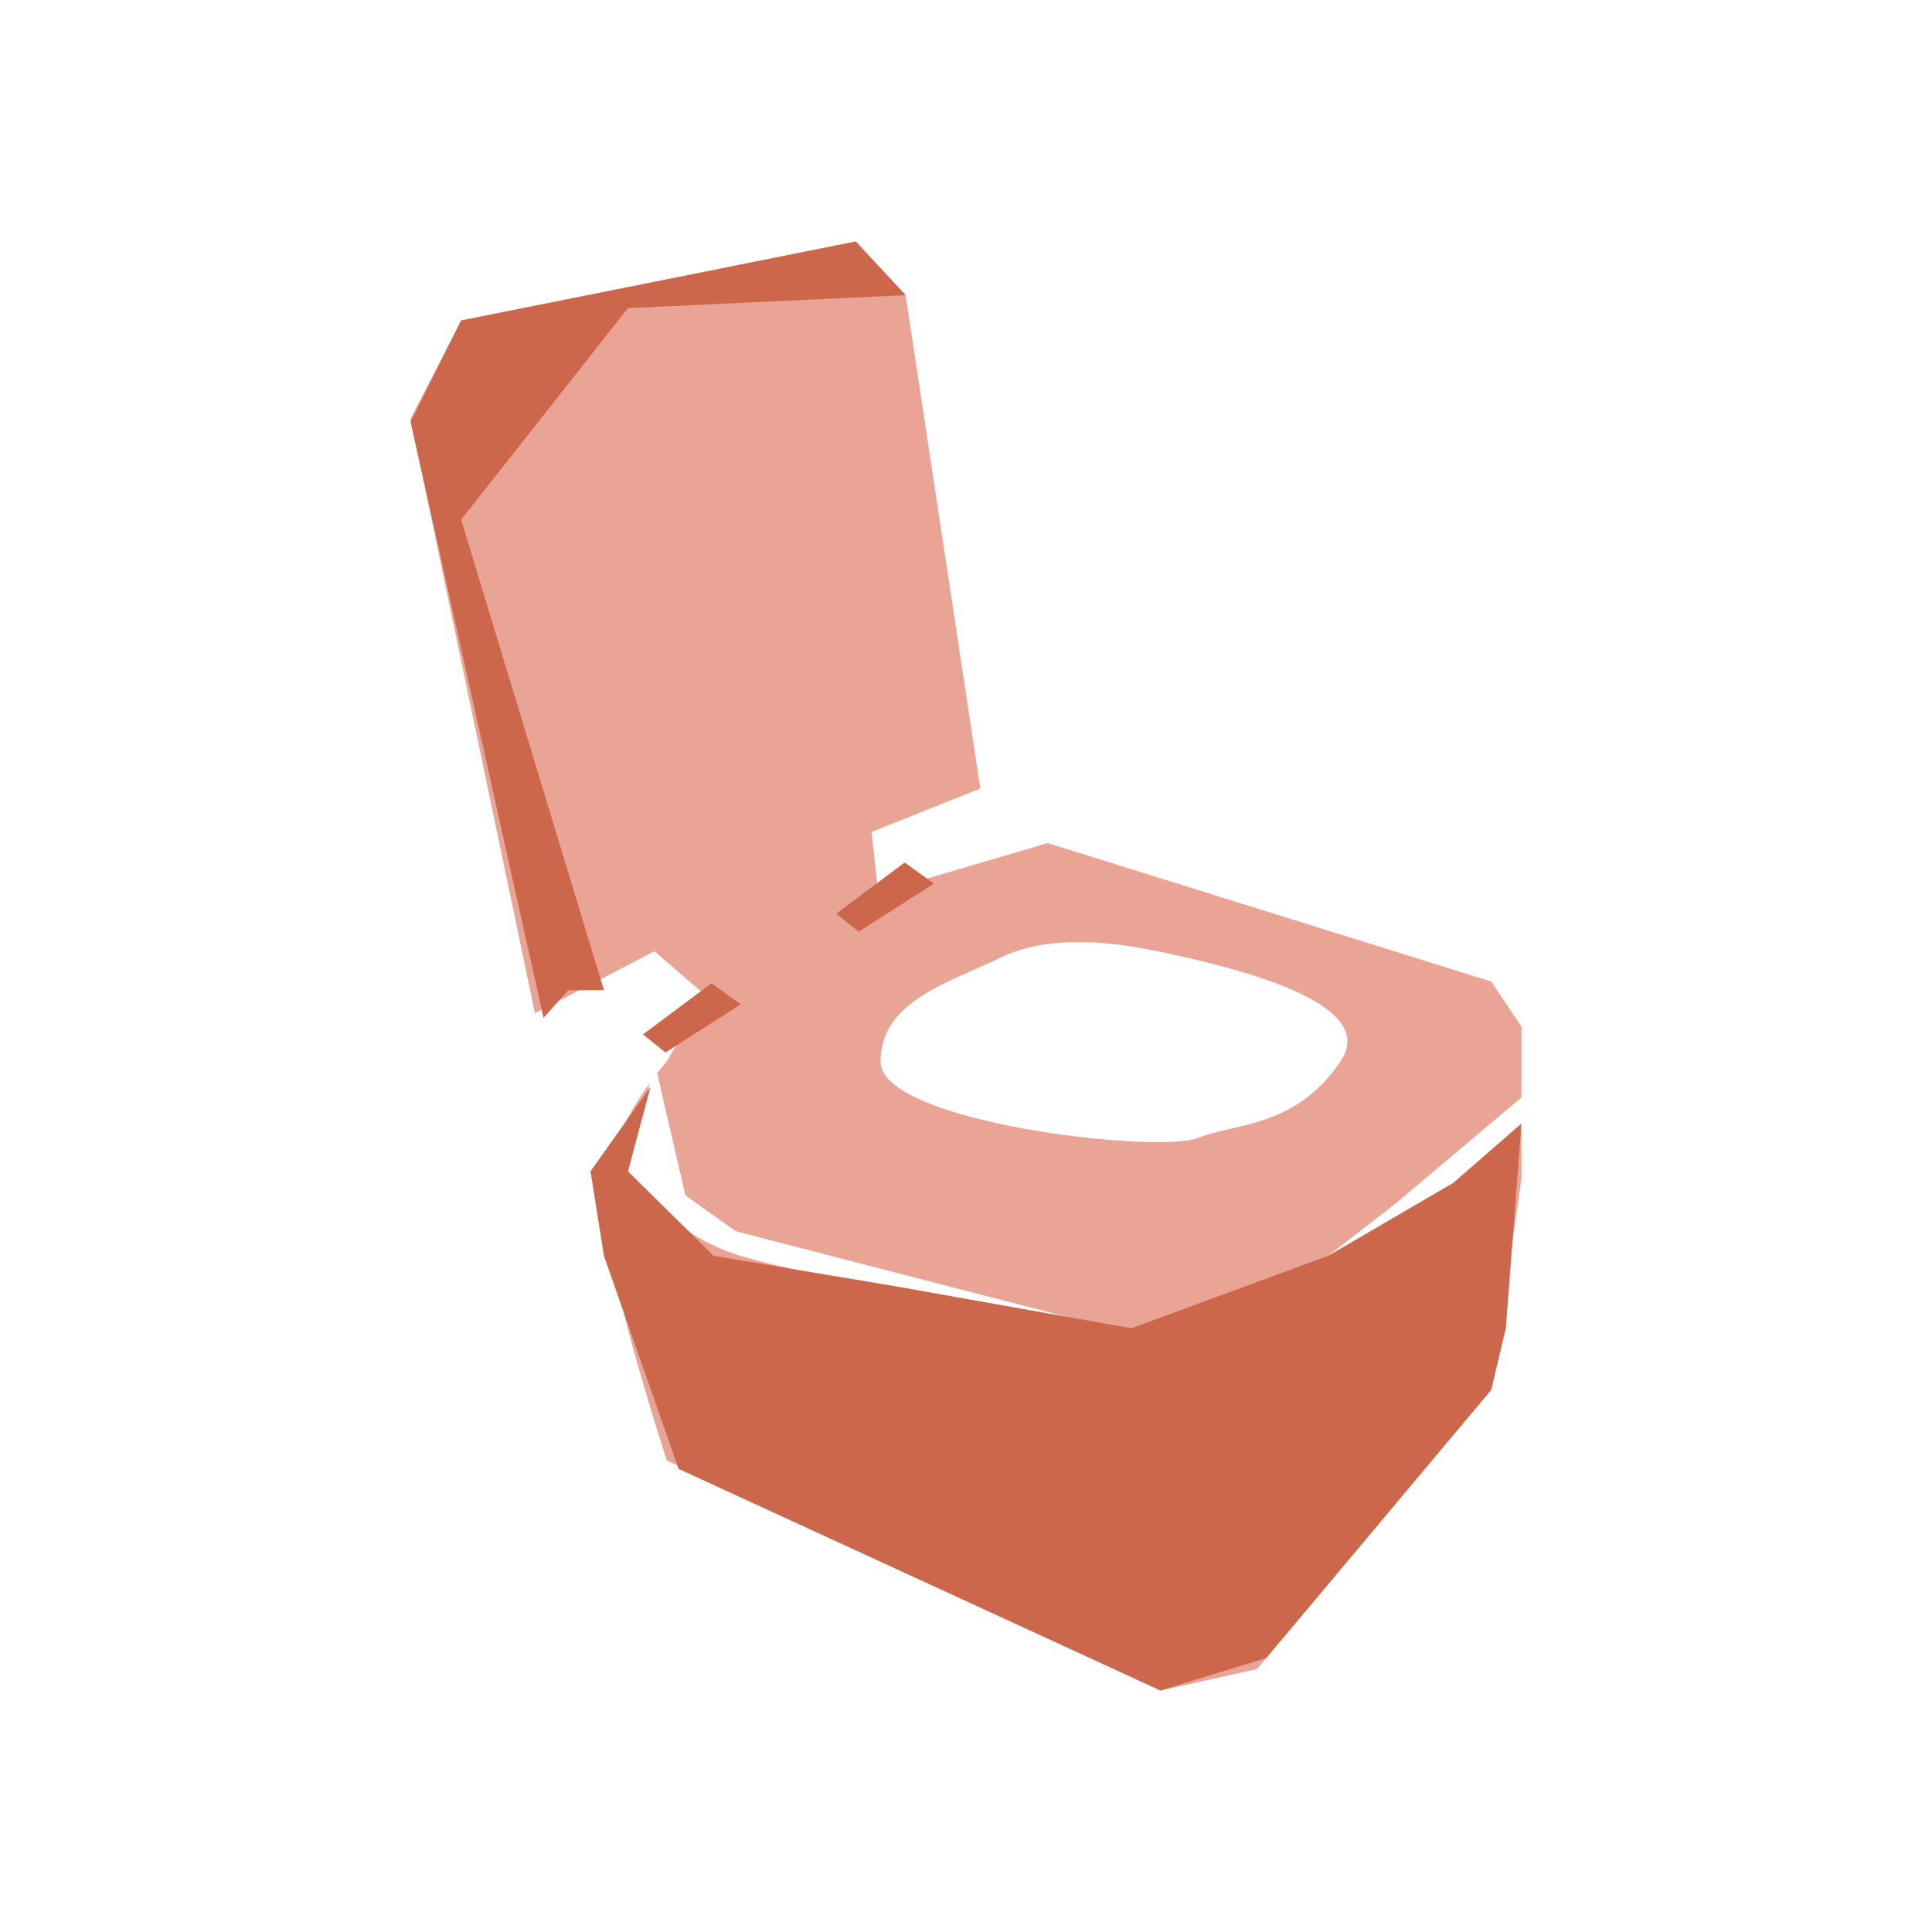 <?xml version="1.0" encoding="UTF-8"?>
<svg width="80px" height="80px" viewBox="0 0 80 80" version="1.1" xmlns="http://www.w3.org/2000/svg" xmlns:xlink="http://www.w3.org/1999/xlink">
    <title>paint_15</title>
    <g id="Contents_콘텐츠" stroke="none" stroke-width="1" fill="none" fill-rule="evenodd">
        <g id="paint_15">
            <rect id="area" x="0" y="0" width="80" height="80"></rect>
            <g id="Group-21" transform="translate(17, 10)">
                <path d="M18.435,0 L20.5,2.222 L23.593,22.651 L19.087,24.449 L19.393,27.227 L20.676,26.589 L26.382,24.91 L44.75,30.643 L46,32.515 L45.999,35.445 L40.758,39.86 L38,42 L42.264,39.86 L45.999,36.751 L46,38.814 L44.75,47.547 L35.047,59.114 L31.052,60 L10.611,50.476 C8.62,44.257 7.771,40.37 8.064,38.814 C8.303,37.539 8.916,36.221 9.902,34.857 L9,38.553 C10.218,40.227 11.709,41.357 13.473,41.941 C15.236,42.526 20.412,43.545 29,45 L13.473,40.985 L11.382,39.5 L10.213,34.442 C10.34,34.277 10.473,34.112 10.611,33.946 L12.209,31.211 L10.099,29.389 L5.151,31.958 L0,7.344 L2.096,3.271 L18.435,0 Z M24.437,29.65 C22.315,30.687 19.461,31.441 19.461,33.961 C19.461,36.482 30.914,37.775 32.569,37.129 C34.223,36.482 36.631,36.7 38.501,33.961 C39.747,32.136 36.998,30.567 30.253,29.255 C27.79,28.827 25.851,28.958 24.437,29.65 Z" id="Combined-Shape-Copy-9" fill="#EAA496"></path>
                <polygon id="Path-6" fill="#CD674B" points="9.94 35 9.796 35.537 9 38.5 12.549 42 20.12 43.269 29.849 45 38 42 43.178 38.98 46 36.523 45.353 45 44.75 47.547 35.433 58.654 31.052 60 11.099 50.823 8.008 42 7.452 38.5"></polygon>
                <g id="Group-28" transform="translate(9.625, 25.715)" fill="#CD674B">
                    <polygon id="Path-101" points="10.836 -9.09494702e-13 8 2.118 8.931 2.865 12.051 0.874"></polygon>
                    <polygon id="Path-101-Copy" points="2.836 5 -4.48284502e-17 7.118 0.931 7.865 4.051 5.874"></polygon>
                </g>
                <polygon id="Path-102" fill="#CD674B" points="8.008 31 2.096 11.52 9 2.76 20.5 2.222 18.435 9.09460633e-13 2.096 3.271 8.83412251e-17 7.469 5.506 32.147 6.531 31"></polygon>
            </g>
        </g>
    </g>
</svg>